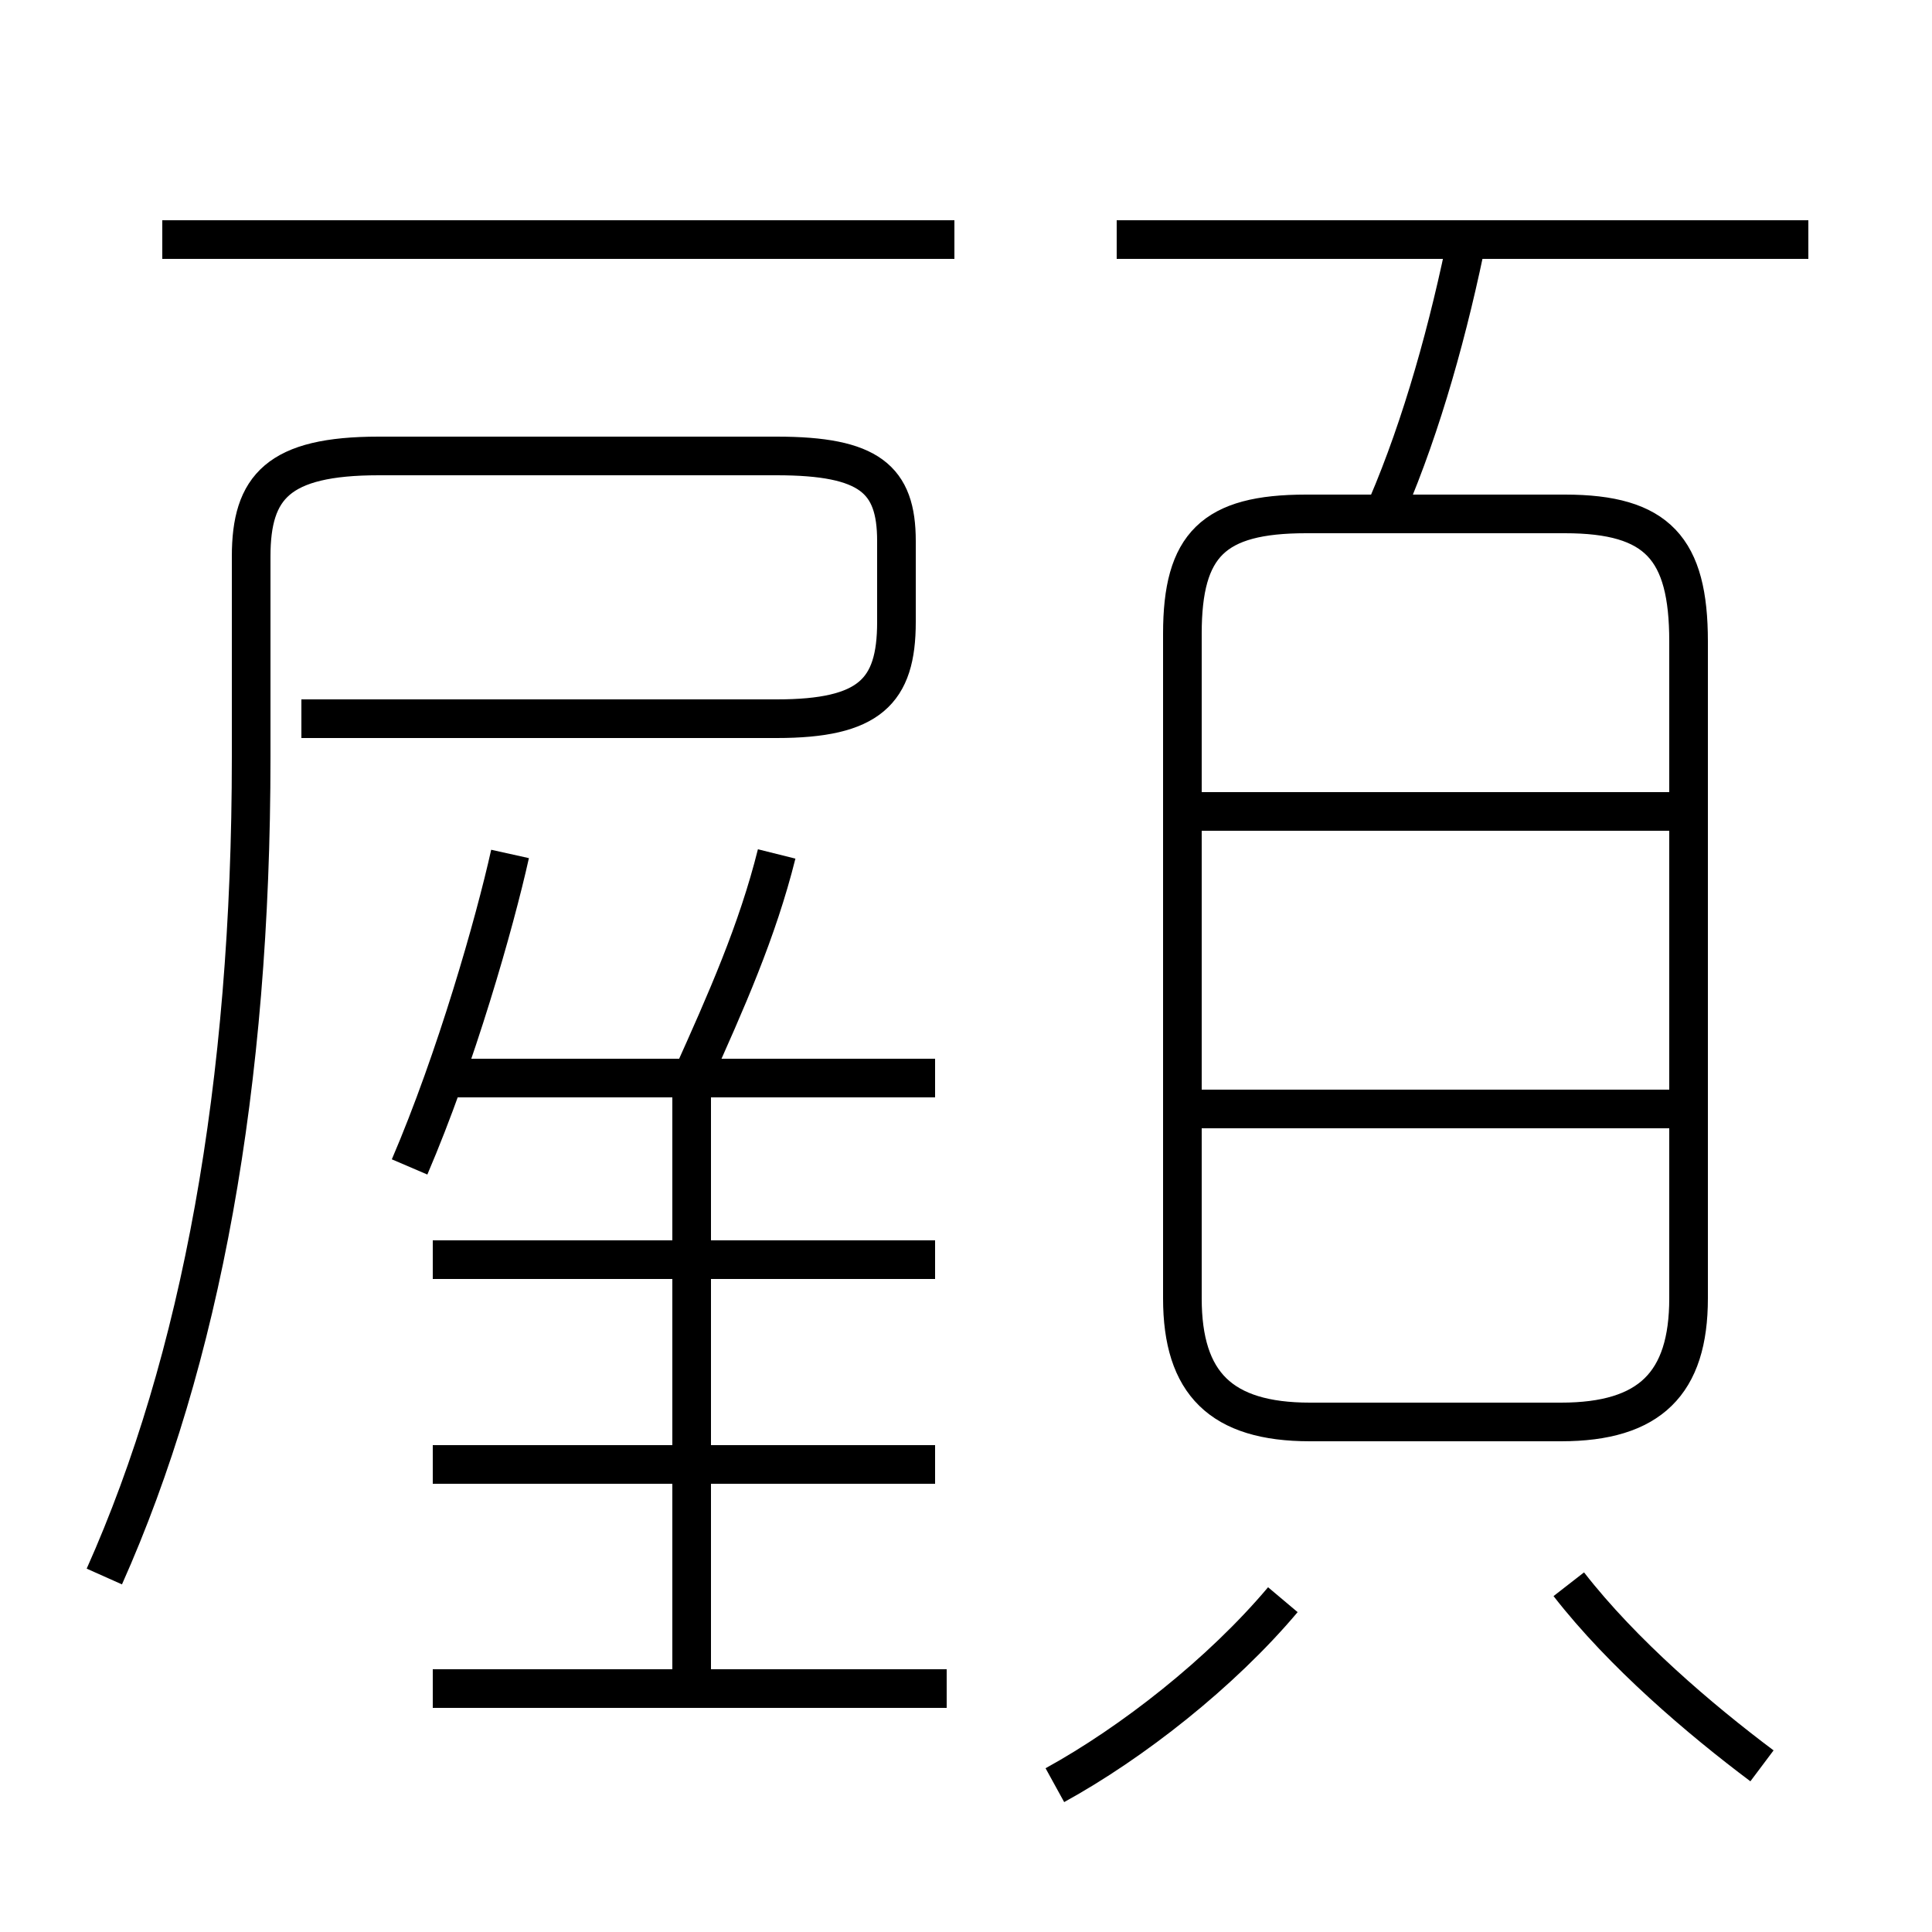 <?xml version='1.0' encoding='utf8'?>
<svg viewBox="0.0 -6.0 50.0 50.0" version="1.1" xmlns="http://www.w3.org/2000/svg">
<rect x="0.0" y="-6.0" width="50.0" height="50.0" fill="#808080" stroke="none"/>
<rect x="-1000" y="-1000" width="2000" height="2000" stroke="white" fill="white"/>
<g style="fill:white;stroke:#000000;  stroke-width:1">
<path d="M 2.7 -3.2 C 5.2 -8.8 6.5 -15.9 6.5 -24.4 L 6.5 -29.6 C 6.5 -31.4 7.2 -32.2 9.8 -32.2 L 20.1 -32.2 C 22.5 -32.2 23.2 -31.6 23.2 -30.0 L 23.2 -27.9 C 23.2 -26.1 22.5 -25.4 20.1 -25.4 L 7.8 -25.4 M 24.2 -6.1 L 11.2 -6.1 M 24.5 -0.3 L 11.2 -0.3 M 24.2 -11.4 L 11.2 -11.4 M 27.3 2.2 C 29.3 1.1 31.6 -0.7 33.2 -2.6 M 17.9 -0.2 L 17.9 -16.1 M 24.2 -16.1 L 11.2 -16.1 M 17.9 -16.1 C 18.8 -18.1 19.6 -19.9 20.1 -21.9 M 13.2 -21.9 C 12.8 -20.1 11.8 -16.6 10.6 -13.8 M 45.6 1.7 C 44.0 0.5 42.0 -1.2 40.6 -3.0 M 43.5 -15.3 L 30.6 -15.3 M 33.9 -7.2 L 40.4 -7.2 C 42.7 -7.2 43.7 -8.2 43.7 -10.4 L 43.7 -27.4 C 43.7 -29.8 42.9 -30.7 40.5 -30.7 L 33.8 -30.7 C 31.4 -30.7 30.6 -29.9 30.6 -27.6 L 30.6 -10.4 C 30.6 -8.2 31.6 -7.2 33.9 -7.2 Z M 43.5 -23.0 L 30.6 -23.0 M 24.7 -37.8 L 4.2 -37.8 M 35.9 -30.9 C 36.8 -33.0 37.5 -35.5 38.0 -38.0 M 46.8 -37.8 L 28.9 -37.8" transform="translate(0.0 38.0)" />
</g>
</svg>
